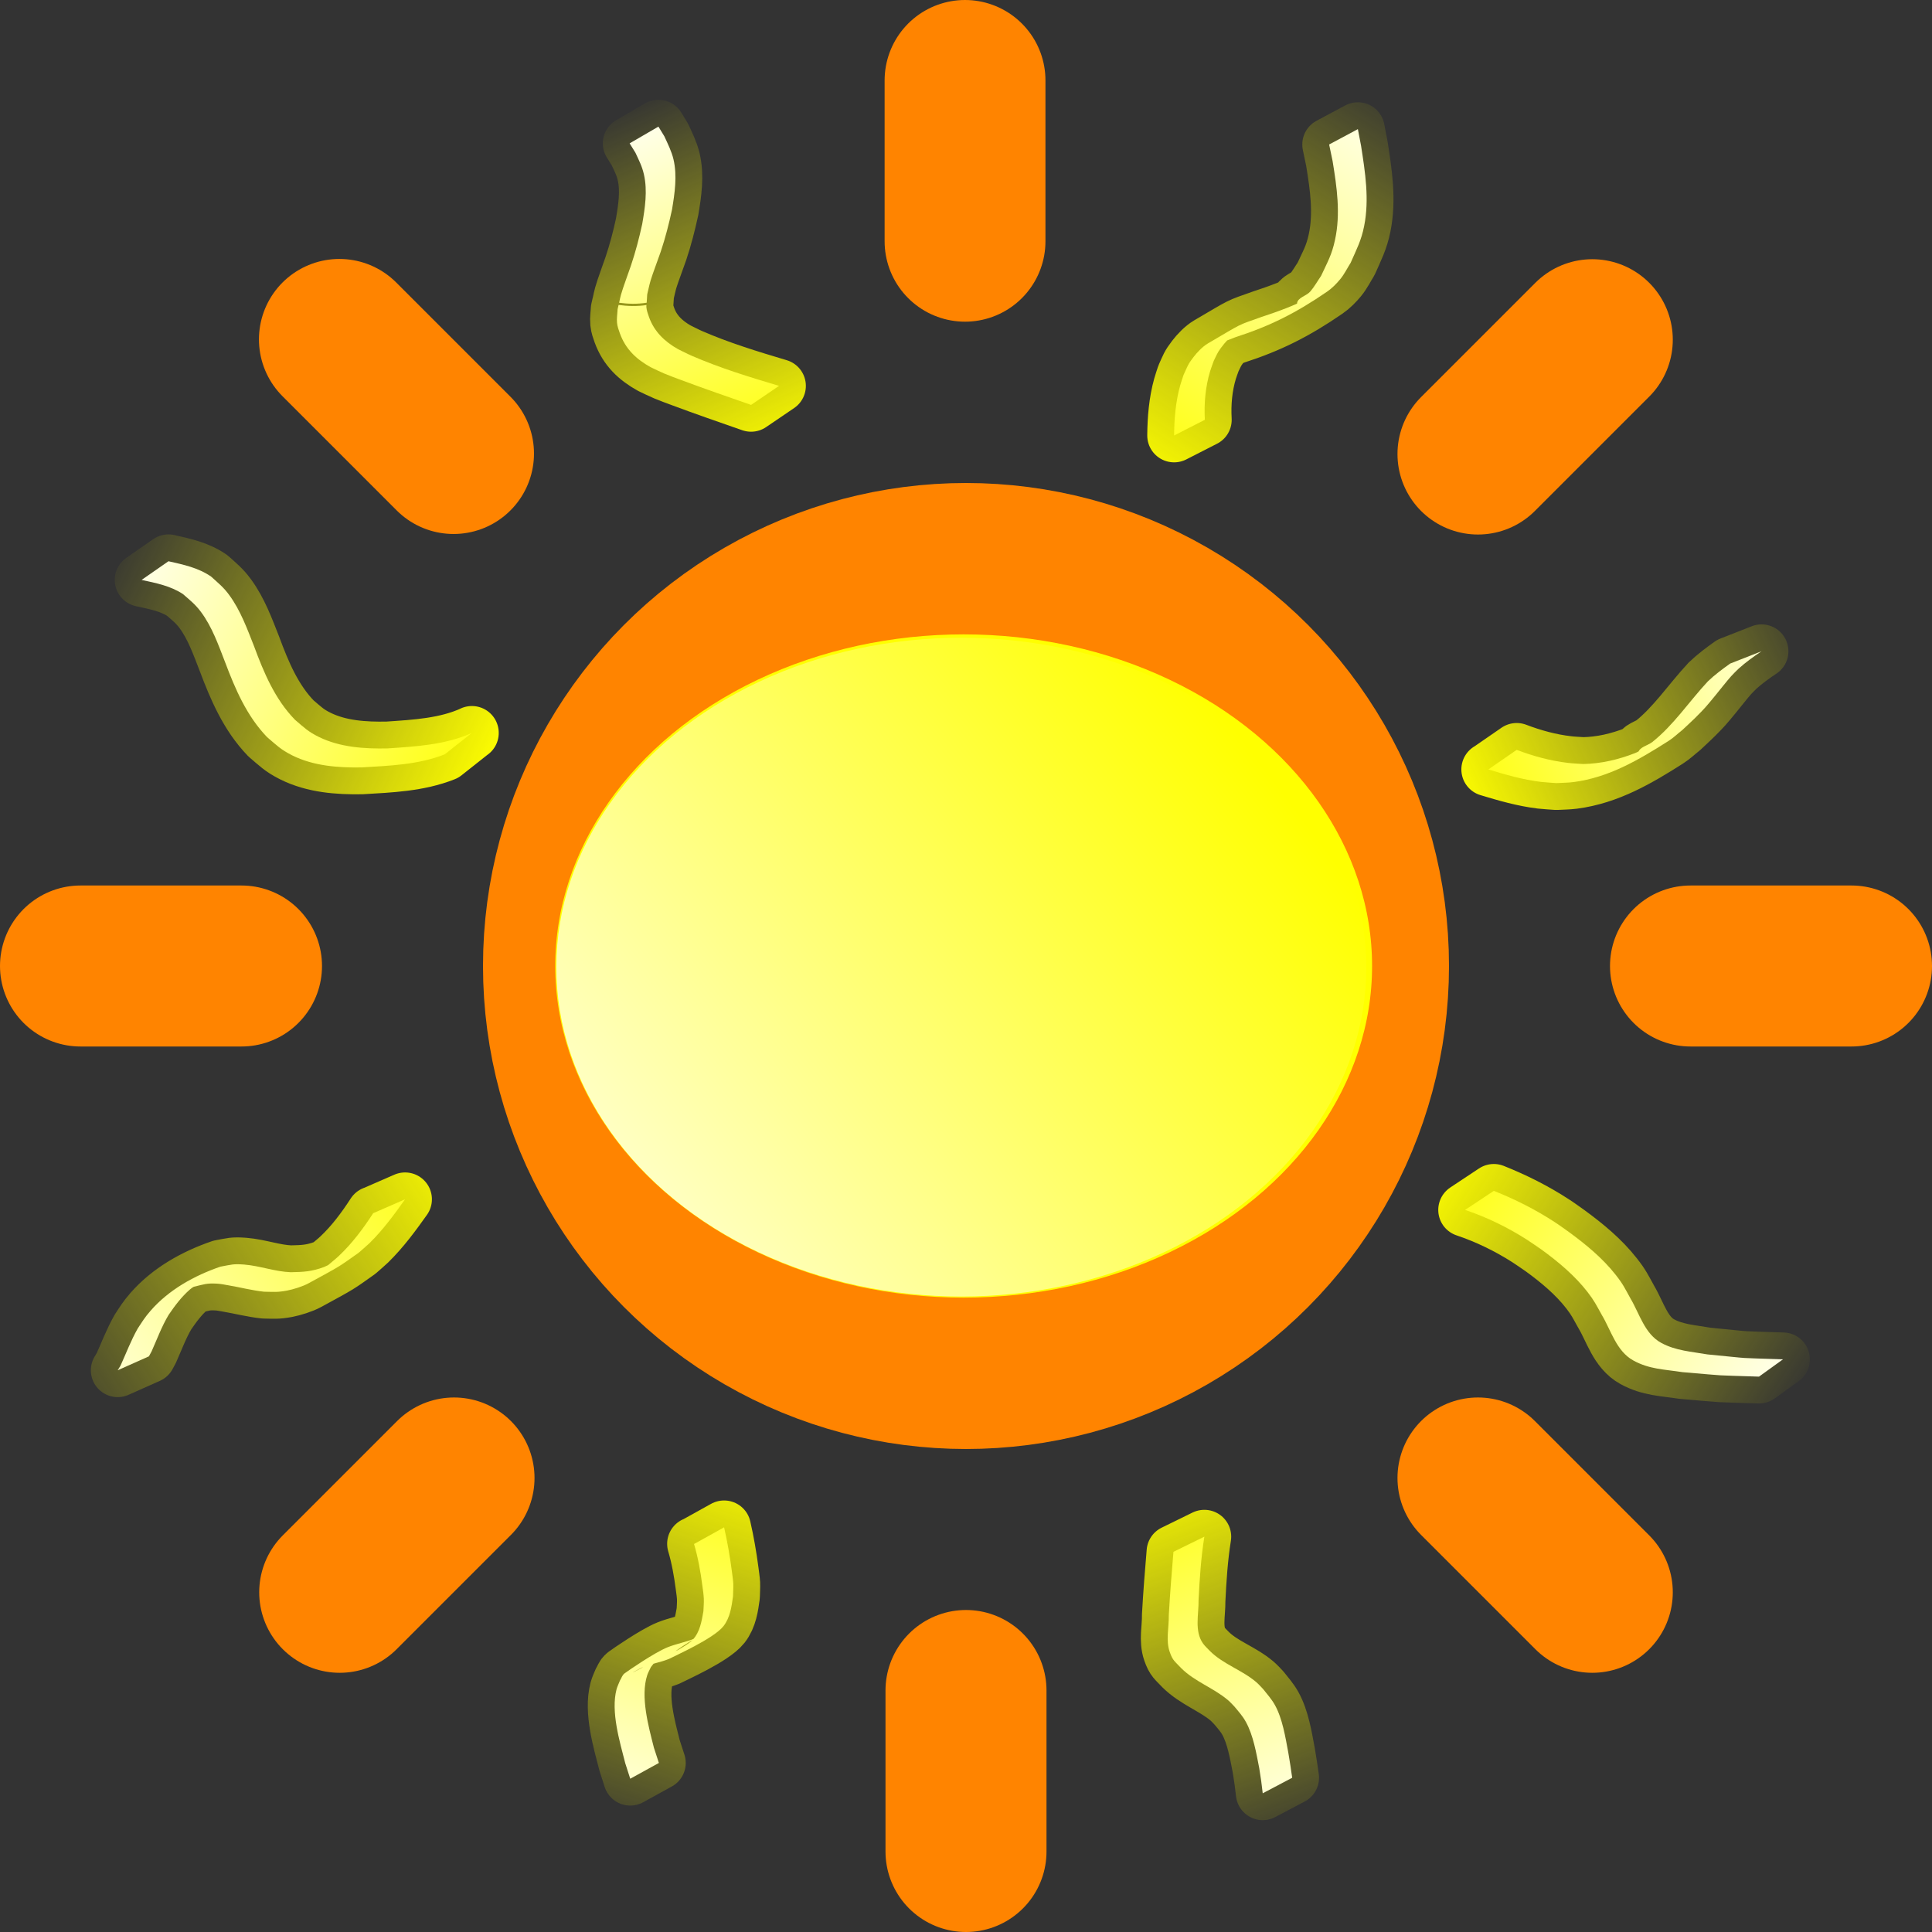 <?xml version="1.0" encoding="UTF-8" standalone="no"?>
<svg
   xmlns:dc="http://purl.org/dc/elements/1.1/"
   xmlns:cc="http://creativecommons.org/ns#"
   xmlns:rdf="http://www.w3.org/1999/02/22-rdf-syntax-ns#"
   xmlns:svg="http://www.w3.org/2000/svg"
   xmlns="http://www.w3.org/2000/svg"
   xmlns:xlink="http://www.w3.org/1999/xlink"
   xmlns:sodipodi="http://sodipodi.sourceforge.net/DTD/sodipodi-0.dtd"
   xmlns:inkscape="http://www.inkscape.org/namespaces/inkscape"
   inkscape:version="1.0 (4035a4fb49, 2020-05-01)"
   sodipodi:docname="sun2.svg"
   id="svg20"
   version="1.1"
   class="feather feather-sun"
   stroke-linejoin="round"
   stroke-linecap="round"
   stroke-width="2"
   stroke="#ff8400"
   fill="none"
   viewBox="0 0 24 24"
   height="72"
   width="72">
  <rect x="0" y="0" width="24" height="24" fill="#333333" stroke="none"/>
  <defs
     id="defs24">
    <linearGradient
       id="linearGradient461"
       inkscape:collect="always">
      <stop
         id="stop457"
         offset="0"
         style="stop-color:#ffffff;stop-opacity:1;" />
      <stop
         id="stop459"
         offset="1"
         style="stop-color:#ffffff;stop-opacity:0;" />
    </linearGradient>
    <linearGradient
       id="linearGradient259"
       inkscape:collect="always">
      <stop
         id="stop255"
         offset="0"
         style="stop-color:#ffff00;stop-opacity:1;" />
      <stop
         id="stop257"
         offset="1"
         style="stop-color:#ffff00;stop-opacity:0;" />
    </linearGradient>
    <linearGradient
       id="linearGradient251"
       inkscape:collect="always">
      <stop
         id="stop247"
         offset="0"
         style="stop-color:#ffff00;stop-opacity:1;" />
      <stop
         id="stop249"
         offset="1"
         style="stop-color:#ffff00;stop-opacity:0;" />
    </linearGradient>
    <linearGradient
       id="linearGradient243"
       inkscape:collect="always">
      <stop
         id="stop239"
         offset="0"
         style="stop-color:#ffff00;stop-opacity:1;" />
      <stop
         id="stop241"
         offset="1"
         style="stop-color:#ffff00;stop-opacity:0;" />
    </linearGradient>
    <linearGradient
       id="linearGradient235"
       inkscape:collect="always">
      <stop
         id="stop231"
         offset="0"
         style="stop-color:#ffff00;stop-opacity:1;" />
      <stop
         id="stop233"
         offset="1"
         style="stop-color:#ffff00;stop-opacity:0;" />
    </linearGradient>
    <linearGradient
       id="linearGradient227"
       inkscape:collect="always">
      <stop
         id="stop223"
         offset="0"
         style="stop-color:#ffff00;stop-opacity:1;" />
      <stop
         id="stop225"
         offset="1"
         style="stop-color:#ffff00;stop-opacity:0;" />
    </linearGradient>
    <linearGradient
       id="linearGradient219"
       inkscape:collect="always">
      <stop
         id="stop215"
         offset="0"
         style="stop-color:#ffff00;stop-opacity:1;" />
      <stop
         id="stop217"
         offset="1"
         style="stop-color:#ffff00;stop-opacity:0;" />
    </linearGradient>
    <linearGradient
       id="linearGradient211"
       inkscape:collect="always">
      <stop
         id="stop207"
         offset="0"
         style="stop-color:#ffff00;stop-opacity:1;" />
      <stop
         id="stop209"
         offset="1"
         style="stop-color:#ffff00;stop-opacity:0;" />
    </linearGradient>
    <linearGradient
       id="linearGradient203"
       inkscape:collect="always">
      <stop
         id="stop199"
         offset="0"
         style="stop-color:#ffff00;stop-opacity:1;" />
      <stop
         id="stop201"
         offset="1"
         style="stop-color:#ffff00;stop-opacity:0;" />
    </linearGradient>
    <linearGradient
       gradientUnits="userSpaceOnUse"
       y2="6.737"
       x2="1.33"
       y1="9.137"
       x1="6.333"
       id="linearGradient205"
       xlink:href="#linearGradient203"
       inkscape:collect="always" />
    <linearGradient
       gradientTransform="scale(3)"
       gradientUnits="userSpaceOnUse"
       y2="1.214"
       x2="7.865"
       y1="5.667"
       x1="9.802"
       id="linearGradient213"
       xlink:href="#linearGradient211"
       inkscape:collect="always" />
    <linearGradient
       gradientUnits="userSpaceOnUse"
       y2="0.954"
       x2="17.292"
       y1="5.986"
       x1="14.14"
       id="linearGradient221"
       xlink:href="#linearGradient219"
       inkscape:collect="always" />
    <linearGradient
       gradientUnits="userSpaceOnUse"
       y2="7.749"
       x2="22.757"
       y1="9.889"
       x1="18.072"
       id="linearGradient229"
       xlink:href="#linearGradient227"
       inkscape:collect="always" />
    <linearGradient
       gradientUnits="userSpaceOnUse"
       y2="17.349"
       x2="22.439"
       y1="14.371"
       x1="17.812"
       id="linearGradient237"
       xlink:href="#linearGradient235"
       inkscape:collect="always" />
    <linearGradient
       gradientUnits="userSpaceOnUse"
       y2="22.988"
       x2="16.28"
       y1="18.13"
       x1="14.516"
       id="linearGradient245"
       xlink:href="#linearGradient243"
       inkscape:collect="always" />
    <linearGradient
       gradientUnits="userSpaceOnUse"
       y2="23.046"
       x2="7.547"
       y1="18.043"
       x1="9.224"
       id="linearGradient253"
       xlink:href="#linearGradient251"
       inkscape:collect="always" />
    <linearGradient
       gradientUnits="userSpaceOnUse"
       y2="17.639"
       x2="0.318"
       y1="14.14"
       x1="5.725"
       id="linearGradient261"
       xlink:href="#linearGradient259"
       inkscape:collect="always" />
    <linearGradient
       gradientTransform="matrix(0.93,0,0,0.919,0.749,0.909)"
       gradientUnits="userSpaceOnUse"
       y2="9.022"
       x2="15.817"
       y1="16.887"
       x1="5.32"
       id="linearGradient463"
       xlink:href="#linearGradient461"
       inkscape:collect="always" />
  </defs>
  <sodipodi:namedview
     inkscape:current-layer="svg20"
     inkscape:window-maximized="1"
     inkscape:window-y="-9"
     inkscape:window-x="-9"
     inkscape:cy="36.736627"
     inkscape:cx="36"
     inkscape:zoom="4.0756849"
     showgrid="false"
     id="namedview22"
     inkscape:window-height="1001"
     inkscape:window-width="1920"
     inkscape:pageshadow="2"
     inkscape:pageopacity="0"
     guidetolerance="10"
     gridtolerance="10"
     objecttolerance="10"
     borderopacity="1"
     bordercolor="#666666"
     pagecolor="#ffffff" />
  <circle
     style="fill:#ffff00"
     id="circle2"
     r="5"
     cy="12"
     cx="12" />
  <path
     transform="scale(0.333)"
     d="M 36,3 V 9 Z"
     style="stroke-width:6"
     id="line4" />
  <line
     id="line6"
     y2="23"
     x2="12"
     y1="21"
     x1="12" />
  <path
     d="m 12.66,12.66 4.26,4.26 z"
     transform="scale(0.333)"
     style="stroke-width:6"
     id="line8" />
  <line
     id="line10"
     y2="19.78"
     x2="19.78"
     y1="18.36"
     x1="18.36" />
  <line
     id="line12"
     y2="12"
     x2="3"
     y1="12"
     x1="1" />
  <line
     id="line14"
     y2="12"
     x2="23"
     y1="12"
     x1="21" />
  <line
     id="line16"
     y2="18.36"
     x2="5.64"
     y1="19.78"
     x1="4.22" />
  <line
     id="line18"
     y2="4.22"
     x2="19.78"
     y1="5.64"
     x1="18.36" />
  <ellipse
     ry="4.453"
     rx="5.407"
     cy="11.971"
     cx="12.029"
     id="path28"
     style="fill:#ffff00;fill-rule:evenodd;stroke-width:0.667" />
  <path
     d="M 5.862,9.105 C 5.534,9.253 5.169,9.273 4.815,9.297 4.528,9.303 4.227,9.284 3.964,9.156 3.825,9.088 3.78,9.039 3.664,8.941 3.415,8.685 3.277,8.355 3.155,8.025 3.07,7.81 2.988,7.584 2.85,7.395 2.775,7.292 2.715,7.247 2.623,7.163 2.463,7.052 2.278,7.014 2.093,6.972 c 0,0 -0.334,0.232 -0.334,0.232 v 0 c 0.179,0.039 0.358,0.073 0.514,0.176 0.089,0.078 0.151,0.125 0.223,0.221 0.139,0.186 0.217,0.411 0.3,0.624 0.126,0.335 0.27,0.671 0.522,0.932 0.118,0.1 0.168,0.154 0.309,0.225 0.267,0.134 0.574,0.156 0.867,0.151 0.347,-0.021 0.705,-0.033 1.032,-0.163 0,0 0.336,-0.266 0.336,-0.266 z"
     id="path113"
     style="fill:#ffffff;stroke:url(#linearGradient205);stroke-width:0.667;fill-opacity:1" />
  <path
     d="m 24.562,4.723 -1.074,0.625 c 0.073,0.117 0.144,0.233 0.217,0.35 0.133,0.291 0.248,0.502 0.318,0.818 0.136,0.608 0.038,1.241 -0.066,1.844 -0.115,0.526 -0.248,1.036 -0.42,1.547 -0.091,0.271 -0.294,0.81 -0.371,1.084 -0.028,0.099 -0.048,0.202 -0.07,0.303 0.334,0.045 0.673,0.054 1.02,0 0.003,-4.23e-4 0.005,-0.002 0.008,-0.002 0.006,-0.103 0.013,-0.207 0.02,-0.311 0.043,-0.173 0.076,-0.348 0.127,-0.52 0.072,-0.244 0.296,-0.831 0.377,-1.072 0.173,-0.516 0.305,-1.034 0.42,-1.564 0.102,-0.616 0.201,-1.265 0.055,-1.885 C 25.051,5.64 24.911,5.365 24.785,5.088 24.711,4.966 24.637,4.844 24.562,4.723 Z M 23.076,11.375 c -0.011,0.053 -0.025,0.107 -0.037,0.16 -0.007,0.169 -0.038,0.339 -0.021,0.508 0.013,0.136 0.061,0.268 0.107,0.396 0.214,0.586 0.608,0.959 1.145,1.258 0.173,0.081 0.343,0.168 0.52,0.242 0.205,0.086 0.413,0.16 0.621,0.238 0.864,0.324 1.736,0.624 2.607,0.928 L 29.062,14.395 c -1.104,-0.329 -2.212,-0.668 -3.27,-1.129 -0.171,-0.074 -0.336,-0.163 -0.504,-0.244 -0.493,-0.278 -0.886,-0.655 -1.078,-1.197 -0.043,-0.122 -0.087,-0.246 -0.098,-0.375 -0.002,-0.023 0.004,-0.047 0.004,-0.07 -0.354,0.053 -0.7,0.043 -1.041,-0.004 z"
     transform="scale(0.333)"
     style="fill:#ffffff;fill-opacity:1;stroke:url(#linearGradient213);stroke-width:2"
     id="path115" />
  <path
     d="m 14.967,5.214 c -0.011,-0.204 0.007,-0.408 0.066,-0.604 0.013,-0.043 0.03,-0.085 0.045,-0.128 0.019,-0.038 0.036,-0.078 0.058,-0.115 0.034,-0.055 0.106,-0.143 0.155,-0.184 0.031,-0.027 0.136,-0.092 0.101,-0.07 -0.306,0.19 -0.265,0.16 -0.045,0.076 0.431,-0.139 0.755,-0.302 1.14,-0.567 0.061,-0.042 0.115,-0.097 0.162,-0.154 0.051,-0.062 0.086,-0.135 0.129,-0.203 0.074,-0.169 0.132,-0.275 0.168,-0.457 0.066,-0.331 0.013,-0.667 -0.038,-0.995 -0.013,-0.07 -0.027,-0.139 -0.04,-0.209 0,0 -0.357,0.191 -0.357,0.191 v 0 c 0.014,0.069 0.029,0.137 0.043,0.206 0.053,0.324 0.101,0.653 0.03,0.979 -0.04,0.188 -0.093,0.274 -0.173,0.447 -0.045,0.065 -0.083,0.135 -0.135,0.195 -0.049,0.056 -0.159,0.075 -0.164,0.148 -0.004,0.059 0.211,-0.102 0.159,-0.075 -0.192,0.102 -0.396,0.175 -0.602,0.243 -0.315,0.112 -0.215,0.066 -0.665,0.329 -0.066,0.039 -0.133,0.11 -0.179,0.17 -0.071,0.092 -0.074,0.115 -0.123,0.222 -0.014,0.044 -0.03,0.087 -0.042,0.131 -0.056,0.202 -0.073,0.411 -0.075,0.62 0,0 0.382,-0.195 0.382,-0.195 z"
     id="path117"
     style="fill:#ffffff;stroke:url(#linearGradient221);stroke-width:0.667;fill-opacity:1" />
  <path
     d="m 18.487,9.558 c 0.215,0.065 0.431,0.128 0.655,0.155 0.064,0.007 0.128,0.01 0.192,0.015 0.071,-0.004 0.143,-0.004 0.214,-0.013 0.438,-0.057 0.81,-0.276 1.178,-0.51 0.062,-0.039 0.114,-0.091 0.172,-0.136 0.052,-0.049 0.104,-0.096 0.155,-0.146 0.126,-0.125 0.145,-0.149 0.255,-0.283 0.042,-0.051 0.15,-0.188 0.197,-0.24 0.029,-0.033 0.062,-0.063 0.093,-0.094 0.089,-0.08 0.186,-0.15 0.285,-0.216 0,0 -0.39,0.153 -0.39,0.153 v 0 c -0.097,0.069 -0.193,0.14 -0.279,0.223 -0.232,0.249 -0.421,0.539 -0.69,0.753 -0.058,0.044 -0.159,0.061 -0.174,0.132 -0.013,0.061 0.227,-0.095 0.165,-0.088 -0.074,0.008 -0.134,0.065 -0.203,0.092 -0.207,0.081 -0.423,0.132 -0.645,0.136 -0.063,-0.005 -0.125,-0.006 -0.188,-0.014 -0.219,-0.025 -0.433,-0.084 -0.638,-0.162 0,0 -0.352,0.243 -0.352,0.243 z"
     id="path119"
     style="fill:#ffffff;stroke:url(#linearGradient229);stroke-width:0.667;fill-opacity:1" />
  <path
     d="m 18.2,15.03 c 0.271,0.091 0.529,0.217 0.77,0.371 0.06,0.039 0.119,0.081 0.178,0.121 0.21,0.153 0.413,0.322 0.573,0.528 0.086,0.111 0.109,0.163 0.178,0.286 0.115,0.192 0.179,0.447 0.39,0.564 0.199,0.11 0.384,0.11 0.609,0.145 0.629,0.053 0.312,0.034 0.953,0.056 0,0 0.298,-0.215 0.298,-0.215 v 0 c -0.635,-0.022 -0.322,-0.002 -0.938,-0.061 -0.2,-0.035 -0.393,-0.045 -0.574,-0.143 -0.207,-0.112 -0.27,-0.363 -0.382,-0.551 -0.072,-0.13 -0.091,-0.176 -0.183,-0.293 -0.164,-0.209 -0.37,-0.378 -0.583,-0.534 -0.059,-0.041 -0.117,-0.085 -0.178,-0.124 -0.237,-0.155 -0.491,-0.282 -0.754,-0.387 0,0 -0.356,0.236 -0.356,0.236 z"
     id="path121"
     style="fill:#ffffff;stroke:url(#linearGradient237);stroke-width:0.667;fill-opacity:1" />
  <path
     d="m 14.577,19.278 c -0.023,0.263 -0.043,0.527 -0.058,0.79 0.003,0.149 -0.039,0.309 0.012,0.454 0.038,0.109 0.061,0.113 0.143,0.201 0.168,0.167 0.402,0.245 0.581,0.397 0.029,0.024 0.054,0.054 0.08,0.08 0.053,0.064 0.101,0.116 0.141,0.189 0.093,0.167 0.131,0.391 0.167,0.577 0.033,0.214 0.018,0.11 0.043,0.311 0,0 0.366,-0.193 0.366,-0.193 v 0 c -0.029,-0.2 -0.013,-0.097 -0.048,-0.311 -0.036,-0.191 -0.072,-0.424 -0.168,-0.595 -0.037,-0.067 -0.098,-0.137 -0.145,-0.196 -0.028,-0.029 -0.054,-0.059 -0.085,-0.086 -0.177,-0.151 -0.412,-0.222 -0.578,-0.389 -0.028,-0.031 -0.061,-0.058 -0.085,-0.093 -0.107,-0.154 -0.051,-0.361 -0.054,-0.533 0.013,-0.265 0.03,-0.53 0.072,-0.792 0,0 -0.384,0.188 -0.384,0.188 z"
     id="path125"
     style="fill:#ffffff;stroke:url(#linearGradient245);stroke-width:0.667;fill-opacity:1" />
  <path
     d="m 8.621,19.178 c 0.051,0.172 0.082,0.349 0.105,0.527 0.007,0.051 0.015,0.103 0.017,0.155 0.002,0.052 -0.003,0.104 -0.005,0.156 -0.022,0.123 -0.043,0.258 -0.133,0.354 -0.028,0.029 -0.063,0.052 -0.096,0.074 -0.034,0.022 -0.14,0.084 -0.107,0.06 0.075,-0.055 0.156,-0.102 0.234,-0.153 -0.111,0.048 -0.231,0.067 -0.343,0.112 -0.164,0.066 -0.492,0.293 -0.534,0.324 -0.029,0.021 -0.039,0.06 -0.058,0.09 -0.014,0.036 -0.032,0.071 -0.042,0.108 -0.073,0.277 0.039,0.648 0.108,0.918 0.021,0.064 0.041,0.129 0.062,0.193 0,0 0.356,-0.196 0.356,-0.196 v 0 c -0.021,-0.063 -0.042,-0.126 -0.062,-0.19 -0.066,-0.261 -0.17,-0.634 -0.083,-0.9 0.011,-0.035 0.031,-0.067 0.046,-0.101 0.129,-0.166 0.084,-0.085 -0.217,0.063 -0.032,0.016 0.062,-0.037 0.094,-0.052 0.111,-0.05 0.234,-0.066 0.347,-0.112 0.069,-0.037 0.554,-0.251 0.677,-0.407 0.083,-0.106 0.101,-0.243 0.119,-0.371 9e-4,-0.054 0.005,-0.108 0.003,-0.161 -0.003,-0.052 -0.012,-0.104 -0.018,-0.155 -0.024,-0.182 -0.055,-0.363 -0.096,-0.541 0,0 -0.373,0.207 -0.373,0.207 z"
     id="path127"
     style="fill:#ffffff;stroke:url(#linearGradient253);stroke-width:0.667;fill-opacity:1" />
  <path
     d="m 4.637,15.069 c -0.123,0.19 -0.261,0.375 -0.426,0.531 -0.043,0.041 -0.09,0.077 -0.135,0.116 -0.38,0.238 0.054,-0.017 0.076,-0.034 0.036,-0.028 -0.083,0.041 -0.126,0.057 -0.152,0.057 -0.254,0.062 -0.414,0.065 -0.195,-0.007 -0.382,-0.079 -0.576,-0.095 -0.143,-0.011 -0.157,6e-4 -0.298,0.026 -0.324,0.111 -0.641,0.287 -0.868,0.548 -0.073,0.084 -0.099,0.129 -0.159,0.22 -0.084,0.148 -0.144,0.308 -0.214,0.462 -0.012,0.019 -0.024,0.038 -0.035,0.057 0,0 0.388,-0.173 0.388,-0.173 v 0 c 0.011,-0.02 0.022,-0.04 0.033,-0.061 0.068,-0.152 0.125,-0.309 0.211,-0.453 0.079,-0.116 0.16,-0.225 0.267,-0.318 0.04,-0.035 0.177,-0.11 0.126,-0.096 -0.08,0.021 -0.153,0.068 -0.217,0.12 -0.039,0.032 0.093,-0.038 0.14,-0.057 0.132,-0.031 0.153,-0.045 0.289,-0.038 0.047,0.003 0.094,0.013 0.14,0.021 0.147,0.025 0.291,0.063 0.44,0.079 0.124,0.002 0.164,0.009 0.287,-0.014 0.079,-0.015 0.197,-0.052 0.268,-0.091 0.418,-0.228 0.366,-0.198 0.623,-0.38 0.045,-0.04 0.091,-0.078 0.134,-0.119 0.167,-0.164 0.306,-0.354 0.441,-0.544 0,0 -0.392,0.171 -0.392,0.171 z"
     id="path129"
     style="fill:#ffffff;stroke:url(#linearGradient261);stroke-width:0.667;fill-opacity:1" />
  <ellipse
     style="fill:#ffff00;fill-rule:evenodd;stroke-width:0.667"
     id="path28-1"
     cx="11.971"
     cy="12"
     rx="5.407"
     ry="4.453" />
  <ellipse
     ry="4.092"
     rx="5.031"
     cy="12.014"
     cx="11.942"
     id="path28-1-1"
     style="fill:url(#linearGradient463);fill-opacity:1;fill-rule:evenodd;stroke:none;stroke-width:0.616" />
</svg>
